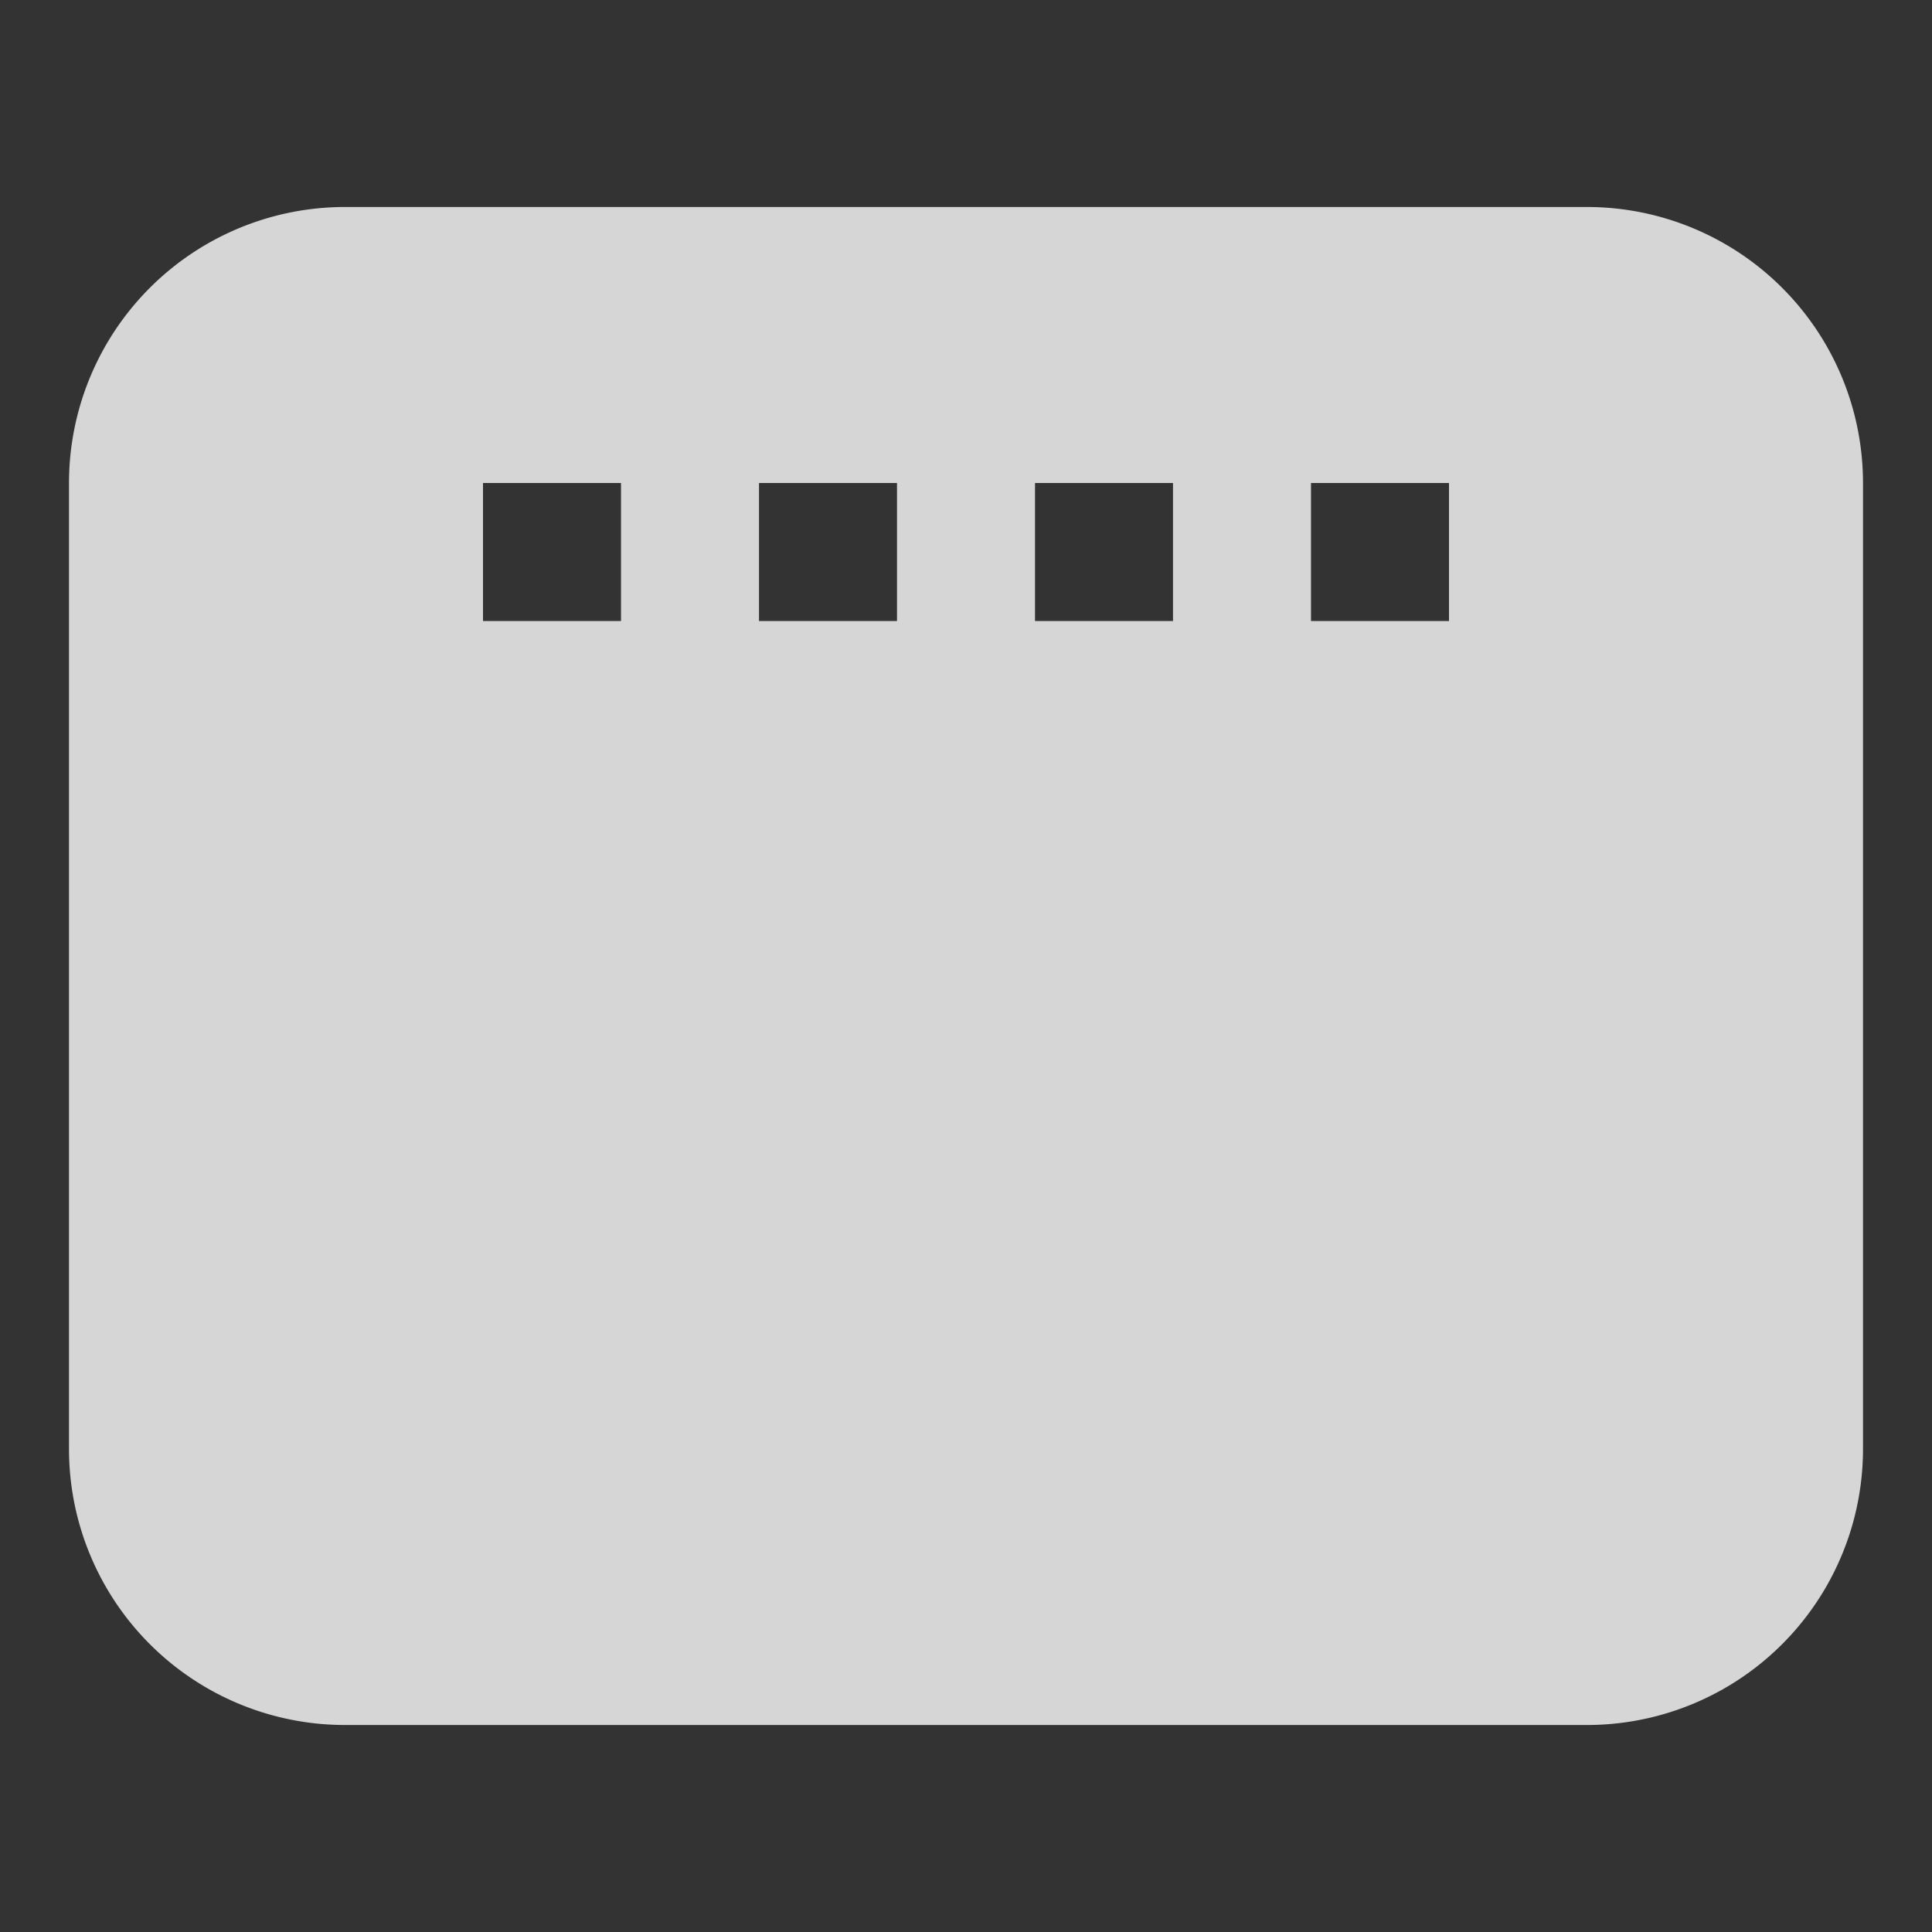 <svg xmlns:xlink="http://www.w3.org/1999/xlink" xmlns="http://www.w3.org/2000/svg" viewBox="0 0 28 28" width="28"  height="28" ><rect x="0" y="0" width="28" height="28" fill="#333333" stroke="none"/><path d="M23 3H5a4 4 0 00-4 4v14a4 4 0 004 4h18a4 4 0 004-4V7a4 4 0 00-4-4zM9 9H7V7h2v2zm4 0h-2V7h2v2zm4 0h-2V7h2v2zm4 0h-2V7h2v2z" fill-opacity="0.8" fill="#FFFFFF"></path></svg>